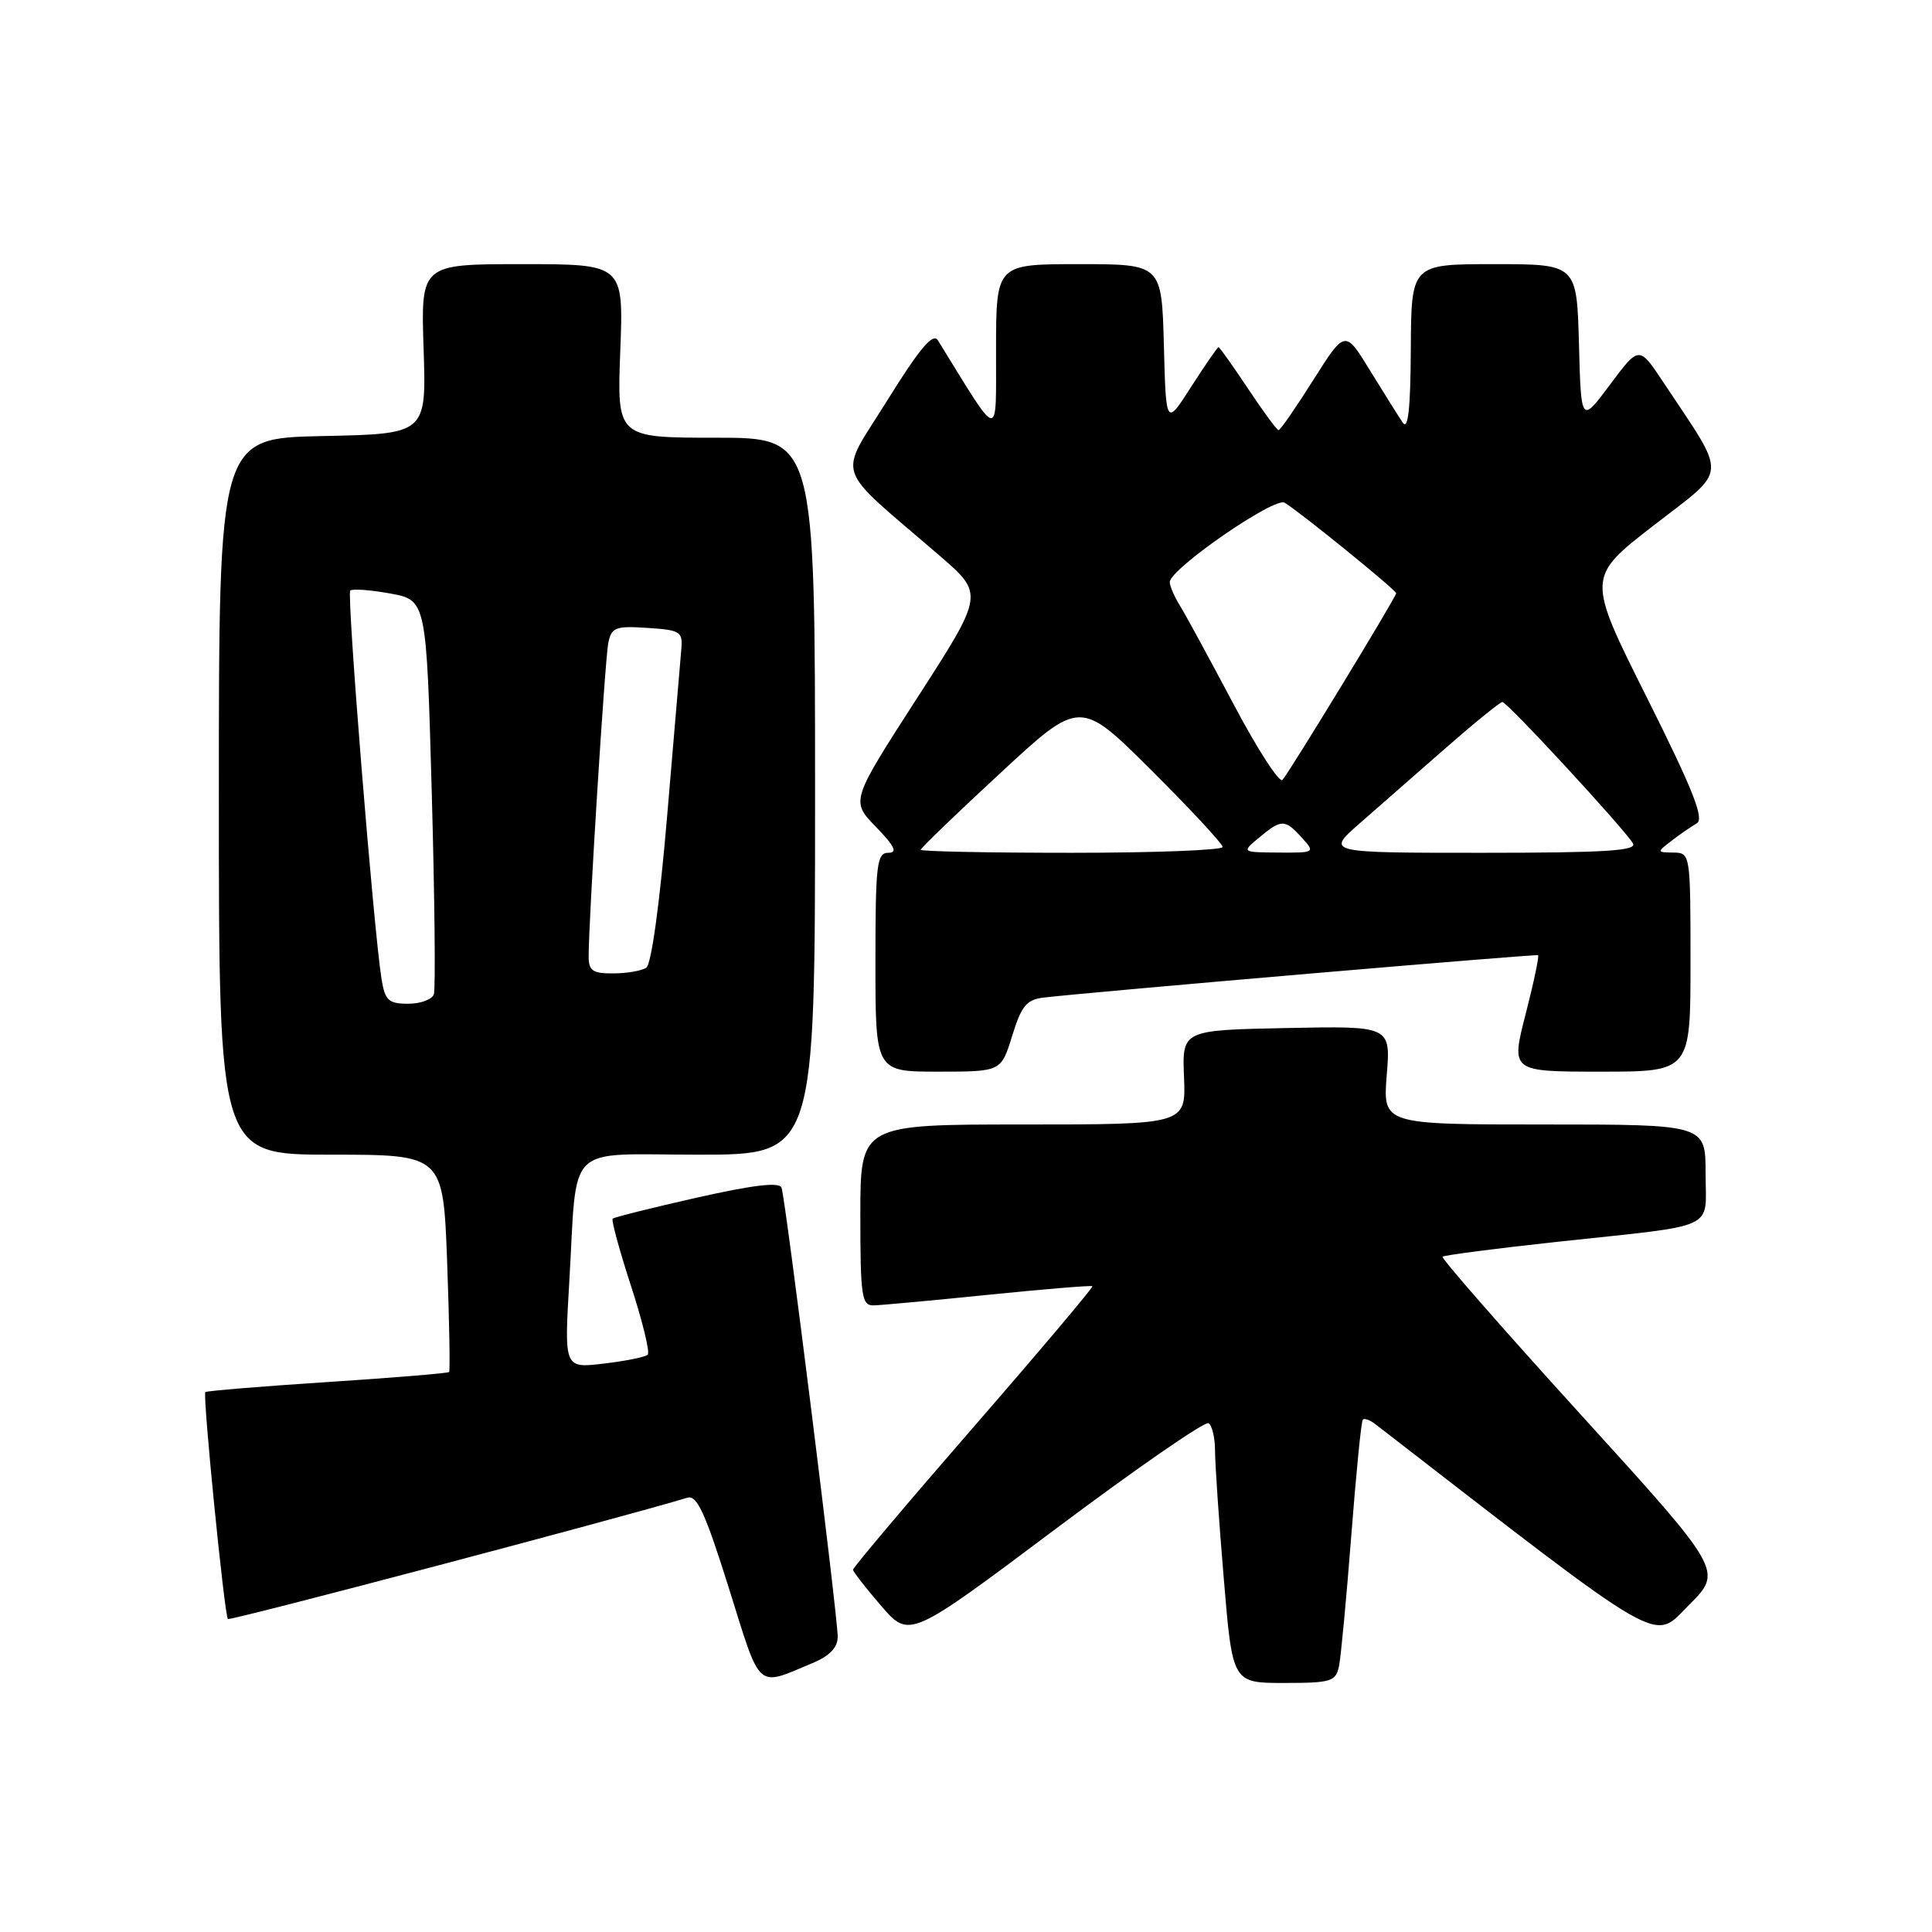 <?xml version="1.0" encoding="UTF-8" standalone="no"?>
<!DOCTYPE svg PUBLIC "-//W3C//DTD SVG 1.1//EN" "http://www.w3.org/Graphics/SVG/1.1/DTD/svg11.dtd" >
<svg xmlns="http://www.w3.org/2000/svg" xmlns:xlink="http://www.w3.org/1999/xlink" version="1.1" viewBox="0 0 256 256">
 <g >
 <path fill="currentColor"
d=" M 107.66 220.37 C 109.95 219.41 111.00 218.31 111.00 216.87 C 111.00 214.14 104.09 158.85 103.56 157.38 C 103.28 156.60 99.87 157.00 92.35 158.69 C 86.41 160.03 81.38 161.29 81.18 161.48 C 80.99 161.68 82.08 165.69 83.61 170.39 C 85.14 175.09 86.14 179.19 85.83 179.50 C 85.52 179.81 82.91 180.34 80.02 180.68 C 74.76 181.31 74.76 181.31 75.43 169.90 C 76.54 151.12 74.63 153.00 92.58 153.00 C 108.00 153.00 108.00 153.00 108.00 105.50 C 108.00 58.00 108.00 58.00 94.87 58.00 C 81.75 58.00 81.75 58.00 82.19 46.50 C 82.63 35.00 82.63 35.00 69.19 35.00 C 55.76 35.00 55.76 35.00 56.13 46.25 C 56.50 57.50 56.50 57.50 42.75 57.78 C 29.00 58.06 29.00 58.06 29.00 105.53 C 29.00 153.00 29.00 153.00 43.86 153.00 C 58.72 153.00 58.72 153.00 59.25 167.25 C 59.54 175.09 59.65 181.63 59.51 181.80 C 59.36 181.96 52.10 182.56 43.37 183.13 C 34.64 183.70 27.37 184.30 27.21 184.46 C 26.83 184.84 29.74 214.07 30.20 214.53 C 30.47 214.80 82.62 201.03 91.09 198.45 C 92.35 198.07 93.47 200.52 96.59 210.47 C 100.88 224.17 100.14 223.51 107.66 220.37 Z  M 177.43 220.75 C 177.68 219.51 178.41 211.75 179.05 203.50 C 179.69 195.25 180.37 188.32 180.58 188.11 C 180.78 187.89 181.53 188.16 182.23 188.70 C 221.20 218.85 218.93 217.54 223.79 212.68 C 228.30 208.17 228.30 208.17 209.54 187.53 C 199.22 176.18 190.94 166.72 191.15 166.52 C 191.35 166.32 198.26 165.42 206.51 164.53 C 227.94 162.22 226.00 163.12 226.00 155.48 C 226.00 149.00 226.00 149.00 204.62 149.00 C 183.23 149.00 183.23 149.00 183.75 142.47 C 184.28 135.94 184.28 135.94 170.45 136.22 C 156.63 136.50 156.63 136.50 156.89 142.75 C 157.14 149.00 157.14 149.00 135.57 149.00 C 114.00 149.00 114.00 149.00 114.00 161.00 C 114.00 171.77 114.18 173.00 115.75 172.97 C 116.71 172.95 123.58 172.32 131.00 171.56 C 138.43 170.81 144.61 170.30 144.75 170.43 C 144.89 170.56 137.81 178.96 129.00 189.09 C 120.20 199.21 113.02 207.72 113.03 208.00 C 113.05 208.28 114.74 210.44 116.78 212.81 C 120.51 217.11 120.51 217.11 139.89 202.58 C 150.55 194.59 159.66 188.29 160.14 188.58 C 160.61 188.88 161.00 190.53 161.00 192.26 C 161.00 193.98 161.52 201.61 162.16 209.20 C 163.31 223.00 163.31 223.00 170.14 223.00 C 176.41 223.00 177.00 222.82 177.43 220.75 Z  M 134.12 137.25 C 135.35 133.26 136.03 132.45 138.32 132.18 C 144.95 131.41 203.53 126.39 203.80 126.57 C 203.97 126.68 203.23 130.20 202.15 134.39 C 200.20 142.00 200.20 142.00 212.10 142.00 C 224.00 142.00 224.00 142.00 224.00 127.50 C 224.00 113.14 223.98 113.00 221.75 112.97 C 219.52 112.94 219.52 112.92 221.50 111.40 C 222.60 110.55 224.10 109.52 224.84 109.09 C 225.86 108.50 224.31 104.60 218.21 92.41 C 210.24 76.50 210.24 76.50 219.12 69.62 C 229.09 61.90 228.98 63.58 220.40 50.65 C 217.19 45.80 217.19 45.80 213.34 50.96 C 209.50 56.11 209.50 56.11 209.22 45.55 C 208.93 35.00 208.93 35.00 197.97 35.00 C 187.00 35.00 187.00 35.00 186.94 46.25 C 186.90 54.17 186.58 57.06 185.87 56.00 C 185.31 55.17 183.37 52.07 181.54 49.10 C 178.23 43.69 178.23 43.69 174.02 50.35 C 171.71 54.01 169.64 57.00 169.42 57.00 C 169.20 57.00 167.38 54.52 165.37 51.50 C 163.36 48.48 161.60 46.00 161.46 46.00 C 161.32 46.00 159.70 48.35 157.85 51.23 C 154.50 56.47 154.50 56.47 154.22 45.73 C 153.93 35.00 153.93 35.00 142.97 35.00 C 132.00 35.00 132.00 35.00 131.98 46.25 C 131.95 58.59 132.69 58.70 124.27 45.09 C 123.63 44.06 121.86 46.15 117.58 53.04 C 111.01 63.61 110.25 61.35 124.48 73.61 C 130.40 78.72 130.40 78.72 121.57 92.42 C 112.73 106.13 112.73 106.13 116.06 109.56 C 118.57 112.15 118.97 113.00 117.70 113.00 C 116.18 113.00 116.00 114.53 116.00 127.50 C 116.00 142.00 116.00 142.00 124.32 142.00 C 132.65 142.00 132.65 142.00 134.12 137.25 Z  M 50.56 129.75 C 49.52 123.37 45.92 78.74 46.41 78.26 C 46.68 77.99 49.06 78.16 51.70 78.64 C 56.50 79.52 56.50 79.52 57.21 105.01 C 57.60 119.03 57.72 131.06 57.49 131.75 C 57.25 132.44 55.72 133.00 54.08 133.00 C 51.48 133.00 51.02 132.57 50.56 129.75 Z  M 78.00 126.75 C 77.99 121.96 80.16 87.38 80.60 85.20 C 81.02 83.13 81.55 82.92 85.78 83.20 C 90.14 83.48 90.48 83.69 90.28 86.00 C 90.16 87.38 89.32 97.28 88.41 108.00 C 87.43 119.64 86.31 127.80 85.63 128.23 C 85.01 128.64 83.04 128.98 81.25 128.98 C 78.54 129.00 78.00 128.62 78.00 126.75 Z  M 122.00 112.60 C 122.00 112.38 126.75 107.80 132.56 102.43 C 143.11 92.65 143.11 92.65 152.56 102.06 C 157.75 107.23 162.00 111.81 162.00 112.23 C 162.00 112.65 153.00 113.00 142.00 113.00 C 131.00 113.00 122.00 112.82 122.00 112.60 Z  M 166.86 110.97 C 169.80 108.52 170.26 108.52 172.50 111.00 C 174.29 112.97 174.25 113.00 169.40 112.97 C 164.50 112.93 164.50 112.93 166.86 110.97 Z  M 180.11 109.15 C 182.52 107.04 187.65 102.54 191.50 99.17 C 195.35 95.80 198.76 93.03 199.07 93.02 C 199.70 93.00 215.18 109.76 216.37 111.75 C 216.96 112.73 212.71 113.00 196.42 113.00 C 175.72 113.00 175.72 113.00 180.11 109.15 Z  M 163.47 93.34 C 160.31 87.38 157.12 81.50 156.37 80.29 C 155.61 79.07 155.00 77.65 155.00 77.13 C 155.00 75.40 168.88 65.81 170.22 66.61 C 172.23 67.82 185.00 78.18 185.00 78.61 C 185.00 79.10 170.93 102.20 169.94 103.34 C 169.54 103.81 166.63 99.31 163.47 93.34 Z "/>
</g>
</svg>